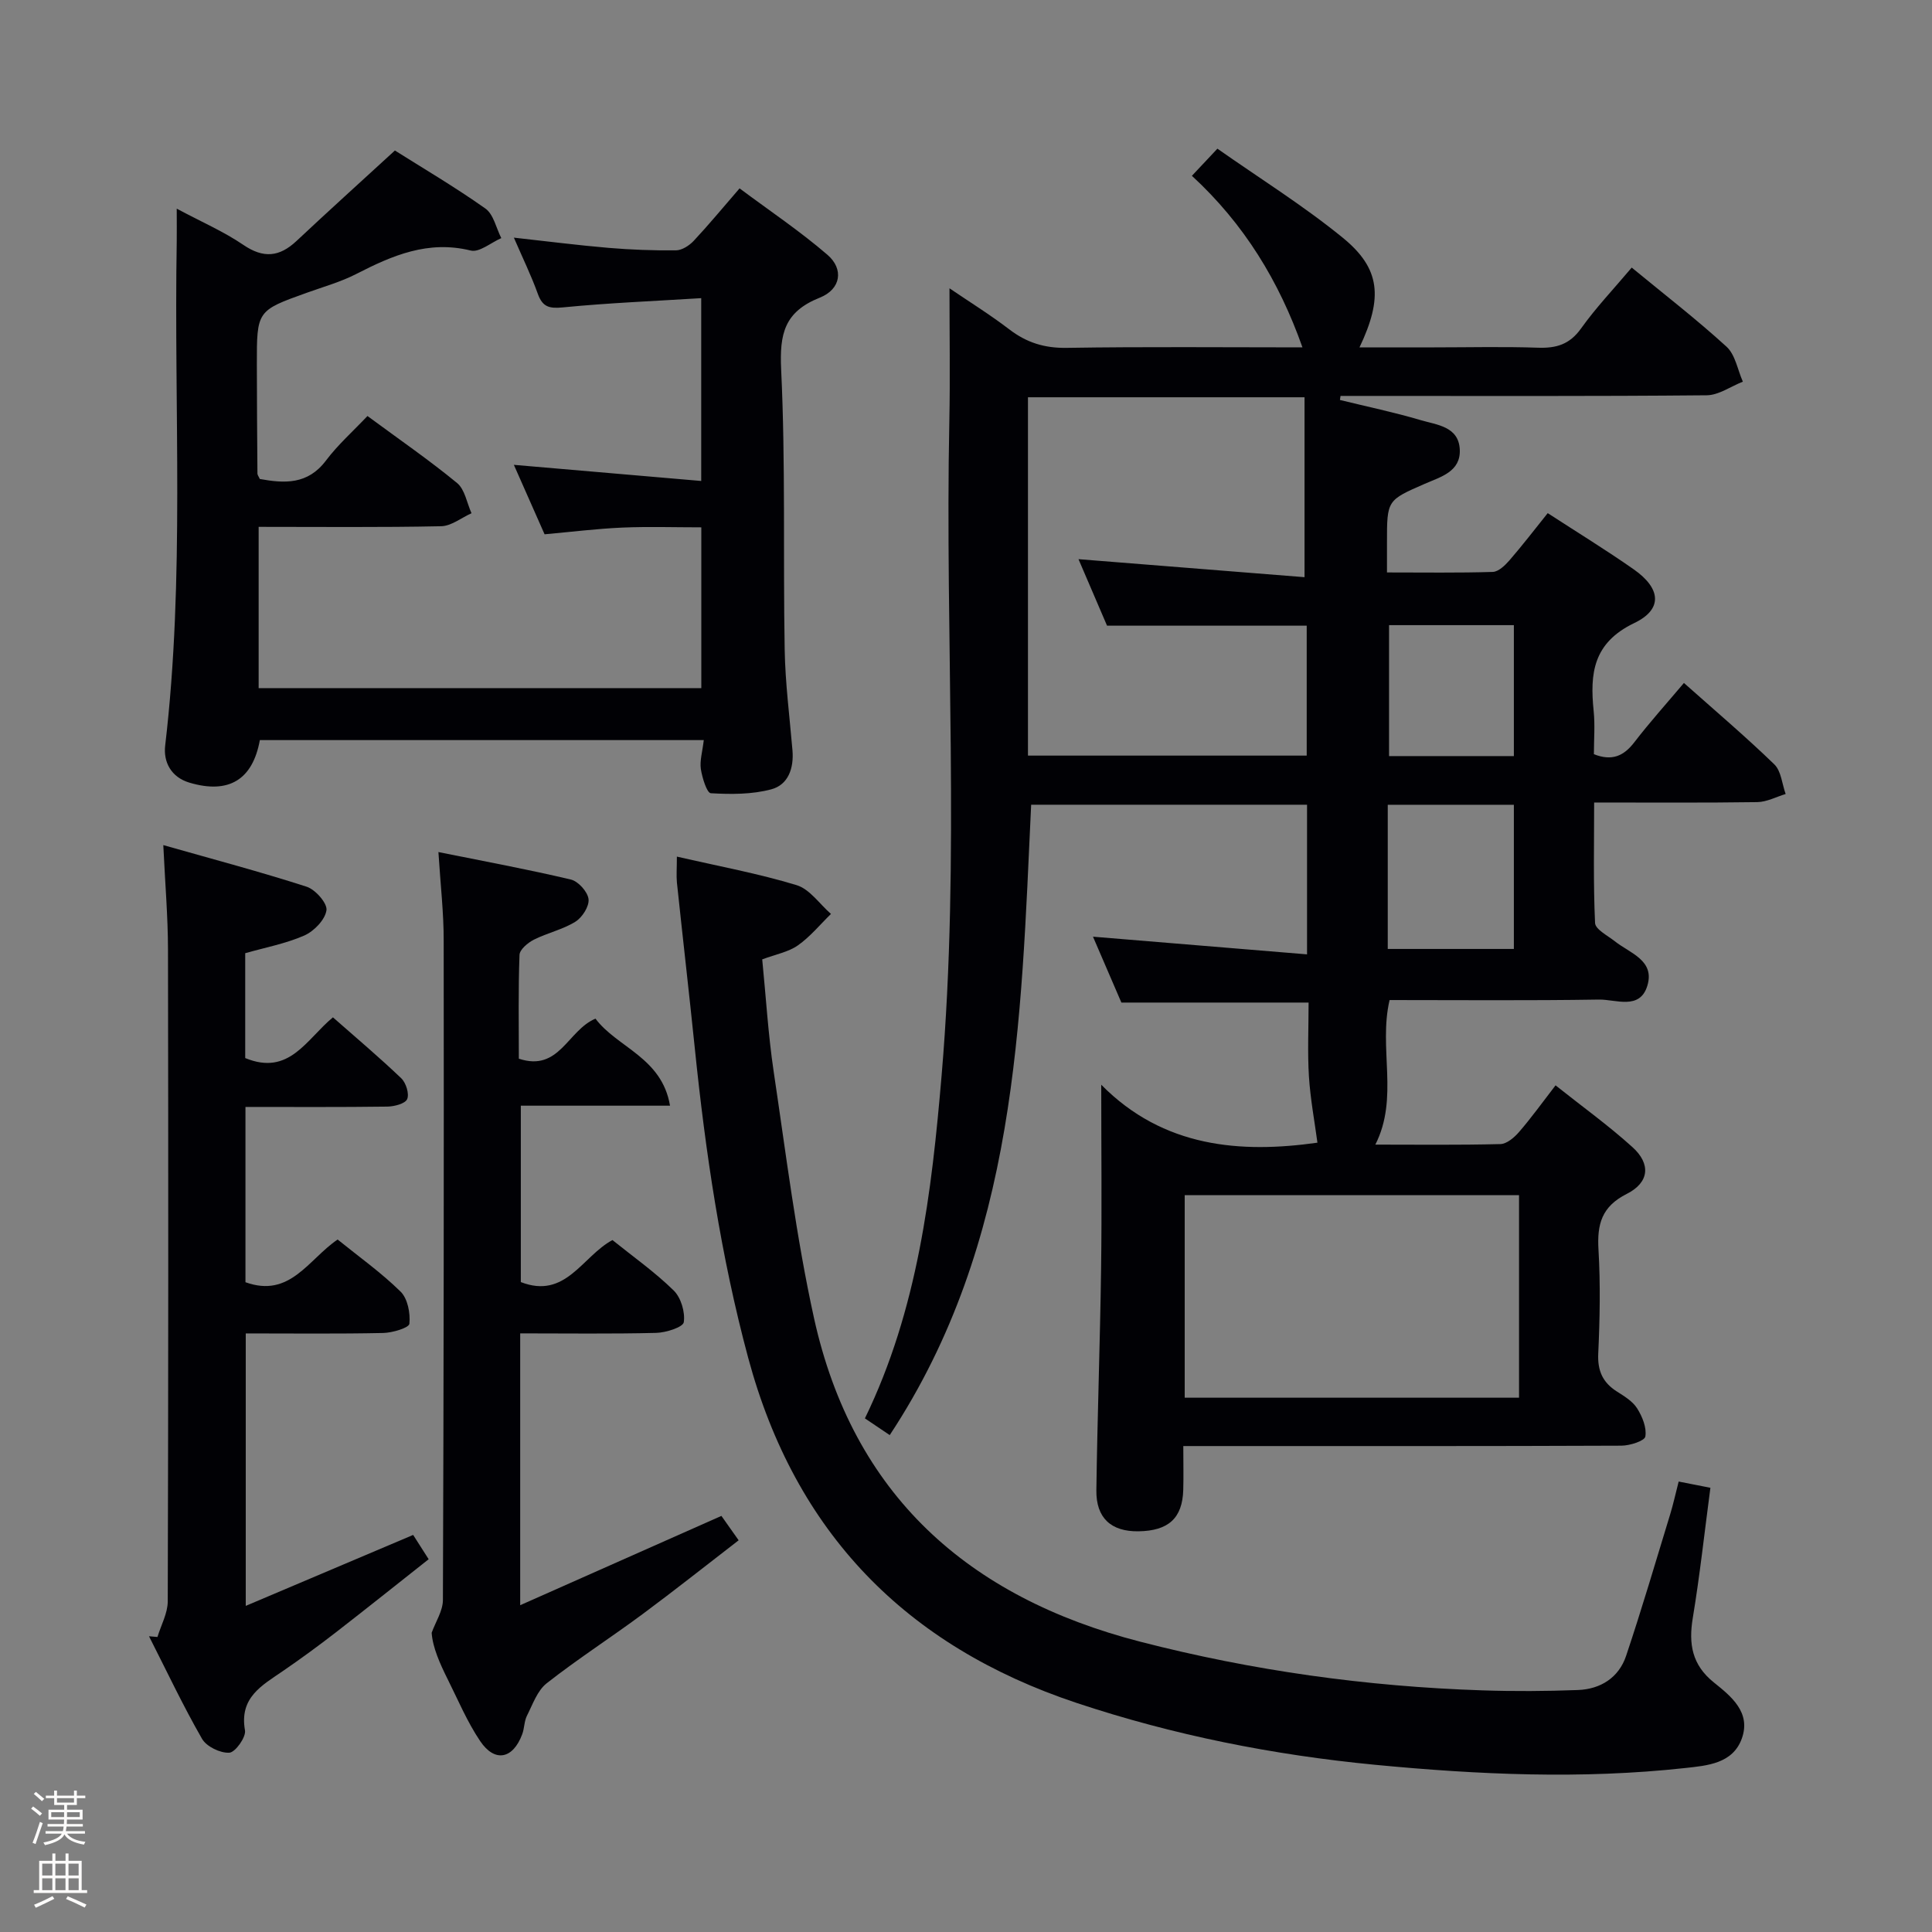 <svg enable-background="new 0 0 400 400" viewBox="0 0 400 400" xmlns="http://www.w3.org/2000/svg"><rect x="0" y="0" width="400" height="400" fill="#808080" stroke="none"/><path d="m6.44 374.46.42-.45c.65.47 1.27.95 1.85 1.44l-.45.49c-.65-.56-1.25-1.06-1.82-1.48m.93 7.33-.63-.26c.55-1.36 1.05-2.8 1.52-4.33.19.1.38.19.59.27-.46 1.29-.95 2.73-1.48 4.32m-.38-10.38.44-.42c.43.34 1.01.82 1.74 1.44l-.49.49c-.53-.51-1.09-1.01-1.69-1.51m2.5.35h1.72v-1.04h.59v1.04h3.52v-1.04h.59v1.04h1.75v.53h-1.75v1.42h-2.03v.97h3.22v2.03h-3.24c0 .35-.01.66-.03.93h3.32v.53h-3.37c-.03.27-.08.58-.15.94h3.96v.53h-3.71c.67.92 1.93 1.48 3.79 1.68-.13.24-.23.44-.29.59-2.13-.38-3.48-1.08-4.04-2.12-.43.97-1.77 1.72-4.03 2.23-.09-.19-.2-.37-.33-.55 2.1-.42 3.37-1.03 3.81-1.83h-3.36v-.53h3.58c.08-.29.13-.61.16-.94h-3.33v-.53h3.39c.02-.27.04-.58.04-.93h-3.23v-2.03h3.25v-.97h-2.07v-1.42h-1.73zm1.12 3.44v1h2.65c.01-.3.02-.44.01-.4v-.25-.35zm1.19-2h3.52v-.91h-3.52zm4.71 2h-2.63v.59c0 .15-.01.28-.01.4h2.64z" fill="#fcfbfa"/><path d="m13.56 383.74h.63v1.52h2.72v6.07h1.13v.6h-11.06v-.6h1.13v-6.07h2.73v-1.52h.63v1.52h2.1v-1.52zm-2.69 8.83.38.56c-1.24.63-2.53 1.25-3.85 1.85-.1-.21-.21-.42-.34-.63 1.36-.55 2.63-1.15 3.81-1.78m-2.13-4.27h2.1v-2.45h-2.1zm0 3.04h2.1v-2.46h-2.1zm2.72-3.04h2.1v-2.45h-2.1zm0 3.04h2.1v-2.46h-2.1zm6.07 3.6c-1.41-.71-2.7-1.3-3.86-1.78l.35-.56c1.45.62 2.75 1.19 3.88 1.72zm-1.25-9.09h-2.1v2.45h2.1zm-2.09 5.49h2.1v-2.46h-2.1z" fill="#fcfbfa"/><g fill="#010105"><path d="m228 224.58c12.88 13.07 28.95 14.23 44.76 12-.58-4.35-1.46-9.01-1.76-13.7-.31-4.97-.07-9.98-.07-15.31-12.94 0-25.65 0-38.76 0-1.92-4.45-4-9.28-5.88-13.64 14.65 1.21 29.28 2.42 44.32 3.66 0-11.01 0-20.78 0-30.98-18.96 0-37.99 0-57.12 0-2.13 45.09-2.85 90.47-29.28 130.51-2.07-1.39-3.53-2.37-5.14-3.46 10.96-22.55 13.82-46.76 15.89-71.12 3.83-45.07.66-90.24 1.59-135.35.18-8.94.03-17.9.03-27.5 4.07 2.77 8.38 5.44 12.38 8.5 3.6 2.76 7.32 3.91 11.93 3.83 16.16-.26 32.32-.1 48.77-.1-4.84-13.69-12.06-25.55-22.89-35.52 1.76-1.87 3.21-3.42 5.28-5.62 8.68 6.1 17.73 11.74 25.93 18.42 7.85 6.39 8.39 12.42 3.49 22.72h15.46c7.17 0 14.34-.18 21.5.07 3.79.13 6.55-.68 8.9-3.97 3.07-4.31 6.76-8.18 10.5-12.62 6.7 5.52 13.4 10.69 19.63 16.38 1.82 1.66 2.29 4.79 3.38 7.24-2.5.98-4.99 2.8-7.5 2.82-23.5.22-47 .13-70.5.13-1.77 0-3.53 0-5.3 0-.04.28-.08.56-.12.84 5.57 1.37 11.21 2.54 16.7 4.17 3.33.99 7.85 1.29 8.11 6.04.25 4.63-3.94 5.7-7.23 7.14-7.82 3.42-7.85 3.36-7.84 12.18v6.18c7.68 0 14.8.11 21.9-.11 1.19-.04 2.54-1.35 3.45-2.39 2.7-3.12 5.22-6.4 7.93-9.78 6.14 3.99 12.1 7.64 17.81 11.64 5.61 3.93 6.09 8.25.1 11.12-8.52 4.09-9.2 10.42-8.4 18.19.3 2.95.05 5.95.05 8.96 3.73 1.47 6.16.4 8.37-2.47 3.13-4.08 6.58-7.91 10.27-12.28 6.43 5.72 12.76 11.09 18.71 16.85 1.43 1.38 1.6 4.06 2.35 6.14-1.96.59-3.91 1.65-5.88 1.68-10.99.16-21.97.08-33.77.08 0 8.47-.19 16.72.19 24.94.06 1.33 2.6 2.61 4.09 3.79 3.13 2.48 8.35 3.94 6.73 9.22-1.56 5.1-6.55 2.79-10.02 2.85-14.46.23-28.92.1-43.34.1-2.34 9.98 1.98 20.23-2.95 29.93 8.45 0 17.17.11 25.89-.11 1.32-.03 2.88-1.36 3.86-2.5 2.5-2.88 4.73-5.99 7.56-9.66 5.45 4.34 10.95 8.29 15.93 12.8 3.83 3.46 3.5 7.31-1.18 9.67-5.22 2.63-6.17 6.29-5.86 11.56.42 7.14.28 14.34-.05 21.49-.17 3.59.93 6.01 3.88 7.88 1.53.97 3.26 2.02 4.18 3.49 1.07 1.7 2 4 1.69 5.82-.16.91-3.2 1.88-4.94 1.89-28.17.12-56.33.08-84.5.08-1.96 0-3.92 0-6.22 0 0 3.45.07 6.26-.01 9.07-.17 5.86-3.05 8.49-9.28 8.58-5.64.08-8.79-2.74-8.71-8.51.21-15.31.77-30.62.98-45.93.17-12.28.03-24.58.03-38.02zm-15.17-68.14h57.71c0-9.41 0-18.31 0-26.9-14 0-27.6 0-41.34 0-1.96-4.58-4.01-9.35-5.91-13.77 15.9 1.27 31.52 2.51 46.8 3.73 0-13.26 0-25.14 0-37.25-19.59 0-38.34 0-57.26 0zm32.45 91v41.94h69.22c0-14.19 0-27.93 0-41.94-23.19 0-46.07 0-69.22 0zm42.04-50.97h26.11c0-10.21 0-20.07 0-29.85-8.93 0-17.46 0-26.11 0zm26.11-39.93c0-9.53 0-18.42 0-27.11-8.94 0-17.48 0-25.84 0v27.11z"/><path d="m145.71 153.23c-31.13 0-61.54 0-91.91 0-1.5 8.25-6.48 11.22-14.58 8.81-3.77-1.12-5.43-4.25-5.02-7.69 4.08-34.69 1.79-69.52 2.39-104.28.03-1.95 0-3.9 0-6.87 5.2 2.78 9.76 4.75 13.79 7.5 4.17 2.84 7.47 2.51 11.01-.81 6.51-6.11 13.14-12.1 20.37-18.73 5.67 3.58 12.39 7.53 18.73 12.01 1.7 1.2 2.23 4.04 3.3 6.13-2.13.92-4.55 3.02-6.34 2.57-8.81-2.17-16.2 1.01-23.68 4.85-3.23 1.66-6.8 2.65-10.24 3.89-10.35 3.71-10.37 3.7-10.35 14.96.01 7.49.06 14.99.12 22.48 0 .29.25.58.49 1.12 5.1.92 9.91 1.21 13.69-3.81 2.48-3.29 5.62-6.08 8.6-9.23 6.63 4.89 12.8 9.14 18.56 13.88 1.61 1.33 2.02 4.12 2.98 6.25-2.1.94-4.18 2.65-6.29 2.69-12.47.26-24.94.13-37.78.13v33.39h91.65c0-10.89 0-21.79 0-33.29-5.5 0-10.93-.18-16.34.05-5.28.23-10.55.89-16.11 1.39-2.06-4.67-4.06-9.18-6.36-14.38 13.19 1.14 25.74 2.22 38.79 3.34 0-12.94 0-24.96 0-37.85-9.79.61-19.23.99-28.61 1.91-2.86.28-4.24-.07-5.23-2.83-1.34-3.73-3.09-7.31-4.95-11.61 6.96.77 13.28 1.58 19.63 2.12 4.64.39 9.3.56 13.95.51 1.24-.02 2.74-.99 3.65-1.96 3.06-3.27 5.92-6.73 9.5-10.87 6.16 4.6 12.48 8.83 18.19 13.75 3.42 2.94 2.83 7.12-1.59 8.88-7.34 2.93-8.34 7.49-7.99 14.89.92 19.28.39 38.63.73 57.95.12 6.96 1.02 13.9 1.61 20.85.32 3.71-.86 7.16-4.38 8.1-3.99 1.07-8.36 1.05-12.52.81-.82-.05-1.79-3.21-2.07-5.03-.24-1.72.33-3.57.61-5.97z"/><path d="m140.14 177.35c8.73 2.01 16.9 3.51 24.79 5.91 2.72.83 4.76 3.91 7.11 5.96-2.26 2.21-4.31 4.73-6.86 6.52-1.95 1.37-4.55 1.83-7.37 2.89.77 7.75 1.23 15.54 2.37 23.22 2.55 17.05 4.65 34.23 8.35 51.04 8.06 36.56 31.86 57.8 67.52 67 23.26 6 46.86 9.29 70.82 10.08 6.6.22 13.23.18 19.83-.07 4.69-.18 8.46-2.57 9.97-7.08 3.26-9.72 6.15-19.58 9.15-29.39.62-2.04 1.07-4.13 1.73-6.69 2.24.44 4.24.83 6.57 1.29-1.23 9.28-2.19 18.16-3.65 26.97-.89 5.38-.15 9.7 4.35 13.32 3.6 2.89 7.76 6.21 5.8 11.64-1.88 5.19-7.17 5.59-11.72 6.09-21.42 2.35-42.82 1.38-64.22-.67-21.06-2.03-41.65-6.11-61.76-12.8-35.39-11.78-58.28-35.28-68.02-71.47-5.67-21.07-8.84-42.54-11.06-64.19-1.17-11.4-2.49-22.78-3.69-34.18-.14-1.46-.01-2.94-.01-5.39z"/><path d="m90.77 176.41c9.62 1.94 18.57 3.59 27.42 5.69 1.53.36 3.48 2.53 3.66 4.05.18 1.48-1.3 3.8-2.72 4.68-2.62 1.63-5.81 2.31-8.6 3.72-1.24.63-2.92 2.03-2.97 3.14-.27 7.13-.14 14.27-.14 21.5 8.41 2.79 10.09-5.89 15.87-8.29 4.44 5.97 13.75 8.01 15.43 18.02-10.66 0-20.57 0-30.89 0v36.52c9.3 3.62 12.7-5.33 18.97-8.7 4.27 3.44 8.78 6.62 12.67 10.43 1.52 1.48 2.41 4.49 2.1 6.58-.16 1.03-3.68 2.16-5.71 2.21-9.28.23-18.57.1-28.16.1v56.28c14.22-6.31 27.62-12.26 41.66-18.49.77 1.09 1.97 2.78 3.57 5.05-6.77 5.22-13.26 10.37-19.91 15.3-6.55 4.85-13.42 9.27-19.83 14.3-1.94 1.52-2.9 4.37-4.09 6.72-.58 1.15-.52 2.6-.98 3.83-1.91 5.15-5.68 5.92-8.71 1.42-2.67-3.96-4.56-8.47-6.71-12.78-1.63-3.26-3.12-6.6-3.33-9.64.81-2.26 2.32-4.52 2.33-6.78.17-45.48.21-90.96.16-136.44.02-5.79-.66-11.57-1.09-18.42z"/><path d="m50.77 197.35v21.71c9.14 3.77 12.65-3.89 18.16-8.43 4.77 4.2 9.59 8.26 14.14 12.61.99.94 1.7 3.22 1.23 4.32-.41.95-2.67 1.53-4.12 1.55-9.65.13-19.31.07-29.36.07v36.29c9.23 3.34 13.02-4.73 19.08-8.84 4.4 3.56 9.03 6.85 13.03 10.78 1.48 1.45 2.05 4.47 1.83 6.66-.08.84-3.51 1.87-5.43 1.91-9.32.2-18.65.09-28.45.09v56.41c11.69-4.96 23.04-9.77 34.66-14.69.93 1.46 1.89 2.96 3.21 5.03-6.52 5.15-12.85 10.21-19.26 15.18-3.55 2.75-7.19 5.41-10.89 7.95-4.36 3-9.09 5.48-7.88 12.3.25 1.41-2.01 4.56-3.24 4.63-1.88.11-4.74-1.27-5.66-2.89-3.96-6.9-7.36-14.12-10.97-21.22.58.05 1.16.1 1.75.15.74-2.45 2.12-4.91 2.13-7.36.13-45 .13-90 .05-134.99-.01-6.77-.59-13.54-.97-21.6 10.45 2.97 20.16 5.54 29.69 8.62 1.81.59 4.31 3.44 4.09 4.88-.3 1.98-2.58 4.33-4.59 5.22-3.89 1.7-8.18 2.5-12.23 3.66z"/></g></svg>